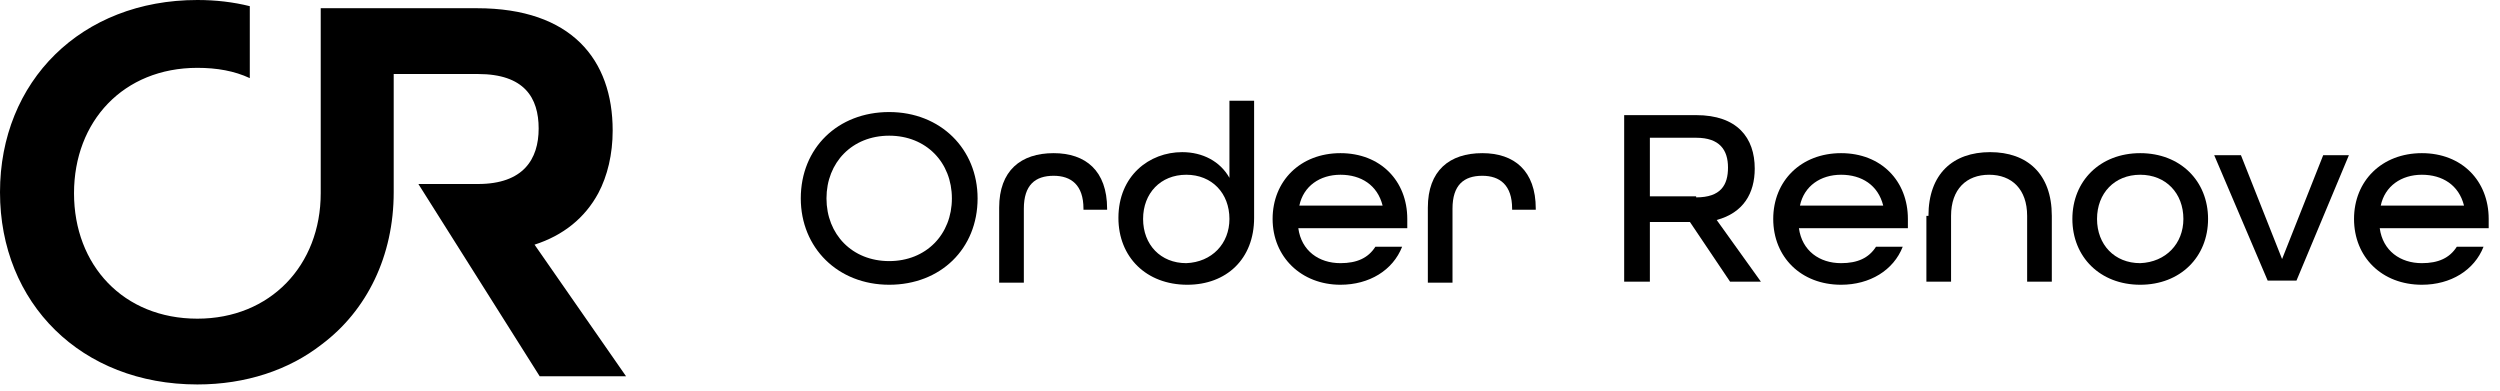 <svg width="160" height="25" viewBox="0 0 160 25" fill="none" xmlns="http://www.w3.org/2000/svg">
<path d="M51.25 12.697C51.25 9.474 53.618 7.171 56.908 7.171C60.197 7.171 62.566 9.539 62.566 12.697C62.566 15.921 60.197 18.224 56.908 18.224C53.618 18.224 51.25 15.855 51.25 12.697ZM60.921 12.697C60.921 10.395 59.276 8.684 56.908 8.684C54.539 8.684 52.895 10.395 52.895 12.697C52.895 15 54.539 16.71 56.908 16.71C59.276 16.71 60.921 15 60.921 12.697Z" fill="black"/>
<path d="M63.947 13.289C63.947 10.921 65.329 9.802 67.434 9.802C69.474 9.802 70.855 10.921 70.855 13.355V13.421H69.342V13.355C69.342 11.842 68.553 11.25 67.434 11.25C66.25 11.25 65.526 11.842 65.526 13.355V18.092H63.947V13.289V13.289Z" fill="black"/>
<path d="M71.579 13.947C71.579 11.25 73.553 9.737 75.658 9.737C76.974 9.737 78.092 10.329 78.684 11.382V6.447H80.263V13.947C80.263 16.579 78.487 18.224 75.987 18.224C73.355 18.224 71.579 16.447 71.579 13.947ZM78.684 14.013C78.684 12.368 77.566 11.184 75.921 11.184C74.276 11.184 73.158 12.368 73.158 14.013C73.158 15.658 74.276 16.842 75.921 16.842C77.566 16.776 78.684 15.592 78.684 14.013Z" fill="black"/>
<path d="M81.447 14.013C81.447 11.579 83.224 9.802 85.789 9.802C88.355 9.802 90.066 11.579 90.066 14.013V14.605H83.092C83.289 16.052 84.408 16.842 85.789 16.842C86.842 16.842 87.566 16.513 88.026 15.789H89.737C89.145 17.302 87.632 18.224 85.789 18.224C83.289 18.224 81.447 16.447 81.447 14.013ZM88.487 13.158C88.158 11.842 87.105 11.184 85.789 11.184C84.474 11.184 83.421 11.908 83.158 13.158H88.487Z" fill="black"/>
<path d="M91.382 13.289C91.382 10.921 92.763 9.802 94.868 9.802C96.908 9.802 98.289 10.921 98.289 13.355V13.421H96.776V13.355C96.776 11.842 95.987 11.25 94.868 11.25C93.684 11.25 92.96 11.842 92.96 13.355V18.092H91.382V13.289V13.289Z" fill="black"/>
<path d="M103.947 7.368H108.553C111.184 7.368 112.303 8.816 112.303 10.789C112.303 12.368 111.579 13.618 109.868 14.079L112.697 18.026H110.724L108.158 14.21H105.592V18.026H103.947V7.368ZM108.553 12.632C110.131 12.632 110.592 11.842 110.592 10.724C110.592 9.605 110.066 8.816 108.553 8.816H105.592V12.566H108.553V12.632Z" fill="black"/>
<path d="M113.487 14.013C113.487 11.579 115.263 9.802 117.829 9.802C120.395 9.802 122.105 11.579 122.105 14.013V14.605H115.131C115.329 16.052 116.447 16.842 117.829 16.842C118.881 16.842 119.605 16.513 120.066 15.789H121.776C121.184 17.302 119.671 18.224 117.829 18.224C115.263 18.224 113.487 16.447 113.487 14.013ZM120.526 13.158C120.197 11.842 119.145 11.184 117.829 11.184C116.513 11.184 115.46 11.908 115.197 13.158H120.526Z" fill="black"/>
<path d="M123.421 13.816C123.421 11.118 125 9.737 127.368 9.737C129.737 9.737 131.316 11.118 131.316 13.816V18.026H129.737V13.816C129.737 12.105 128.75 11.184 127.303 11.184C125.855 11.184 124.868 12.105 124.868 13.816V18.026H123.289V13.816H123.421Z" fill="black"/>
<path d="M132.632 14.013C132.632 11.579 134.408 9.802 136.974 9.802C139.539 9.802 141.316 11.579 141.316 14.013C141.316 16.447 139.539 18.224 136.974 18.224C134.408 18.224 132.632 16.447 132.632 14.013ZM139.737 14.013C139.737 12.368 138.618 11.184 136.974 11.184C135.329 11.184 134.21 12.368 134.21 14.013C134.21 15.658 135.329 16.842 136.974 16.842C138.618 16.776 139.737 15.592 139.737 14.013Z" fill="black"/>
<path d="M141.71 9.934H143.421L146.053 16.579L148.684 9.934H150.329L146.974 17.96H145.132L141.71 9.934Z" fill="black"/>
<path d="M150.658 14.013C150.658 11.579 152.434 9.802 155 9.802C157.566 9.802 159.276 11.579 159.276 14.013V14.605H152.303C152.5 16.052 153.618 16.842 155 16.842C156.053 16.842 156.776 16.513 157.237 15.789H158.947C158.355 17.302 156.842 18.224 155 18.224C152.434 18.224 150.658 16.447 150.658 14.013ZM157.697 13.158C157.368 11.842 156.316 11.184 155 11.184C153.684 11.184 152.632 11.908 152.368 13.158H157.697Z" fill="black"/>
<path d="M34.211 15.658C36.053 15.066 37.434 13.947 38.289 12.368C38.882 11.25 39.211 9.868 39.211 8.355C39.211 3.816 36.579 0.526 30.526 0.526H20.592H20.526V12.368C20.526 16.974 17.303 20.395 12.632 20.395C7.895 20.395 4.737 16.974 4.737 12.368C4.737 7.763 7.895 4.342 12.632 4.342C13.882 4.342 15 4.539 15.987 5V0.395C14.934 0.132 13.816 0 12.632 0C5.197 0 0 5.197 0 12.303C0 19.408 5.197 24.605 12.632 24.605C15.724 24.605 18.487 23.684 20.592 22.04C23.487 19.868 25.197 16.382 25.197 12.303V4.737H30.592C33.553 4.737 34.474 6.25 34.474 8.224C34.474 10.197 33.487 11.776 30.592 11.776H26.776L34.539 24.079H40.066L34.211 15.658Z" fill="black"/>
</svg>
